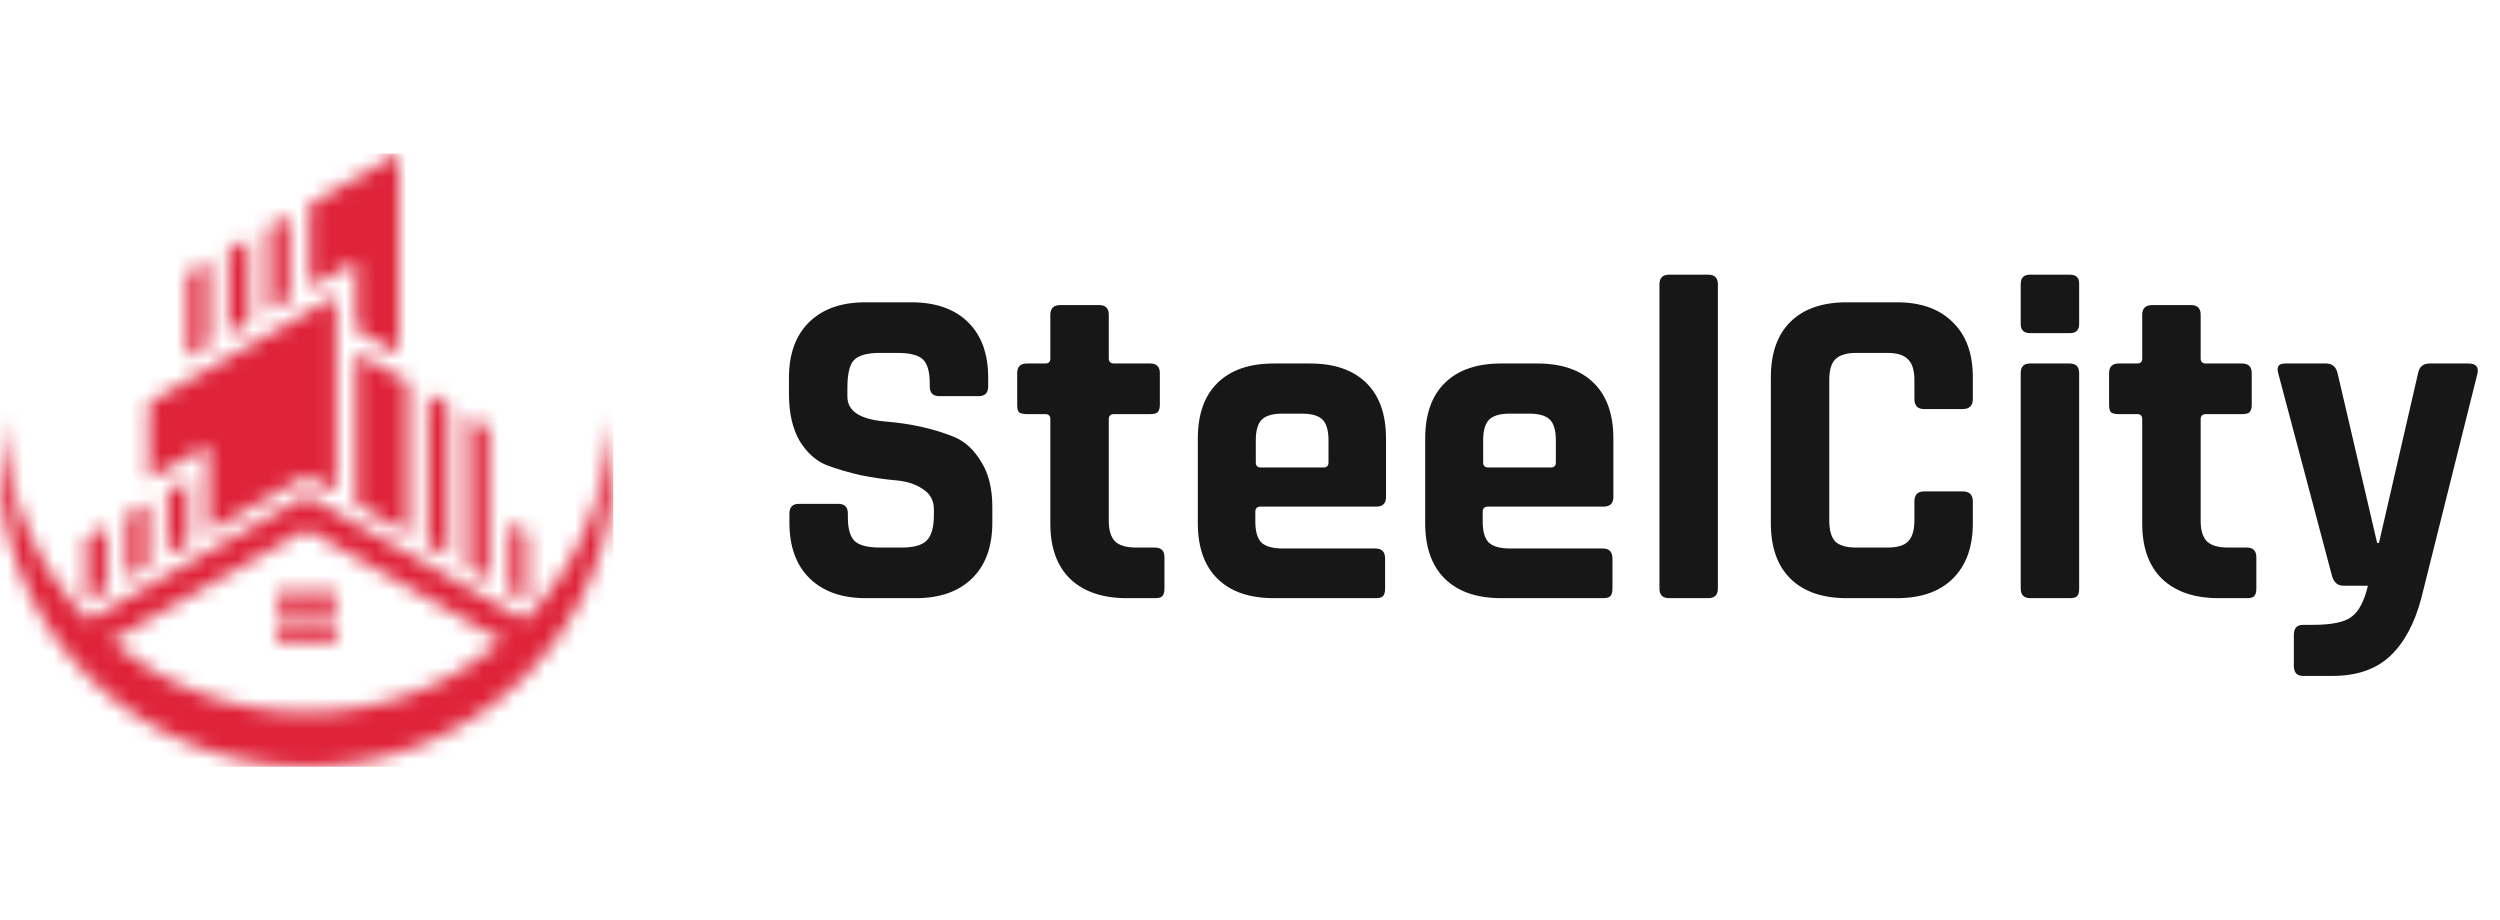 <svg width="163" height="60" viewBox="0 0 163 60" fill="none" xmlns="http://www.w3.org/2000/svg">
<g clip-path="url(#clip0_3503_69)">
<mask id="mask0_3503_69" style="mask-type:luminance" maskUnits="userSpaceOnUse" x="0" y="10" width="40" height="40">
<path d="M19.994 46.437C15.117 46.437 10.65 44.694 7.206 41.8L19.994 34.51L32.781 41.8C29.338 44.694 24.87 46.437 19.994 46.437ZM19.814 40.436H18.214V42.015H19.814V40.436ZM20.173 40.436V42.015H21.773V40.436H20.173ZM20.173 40.082H21.773V38.503H20.173V40.082ZM19.814 40.082V38.503H18.214V40.082H19.814ZM6.95 38.452V34.334L5.632 35.092V39.21L6.95 38.452ZM8.282 33.575V37.694L9.6 36.936V32.817L8.282 33.575ZM10.931 32.072V36.191L12.25 35.433V31.314L10.931 32.072ZM13.581 29.04V34.675L20.006 31.011L21.914 32.097V22.243V19.299L12.262 24.807L9.702 26.26V31.251L12.262 29.798L13.581 29.04ZM23.232 23.001V32.868L26.586 34.776V24.908L23.232 23.001ZM27.904 25.666V35.521L29.222 36.279V26.412L27.904 25.666ZM30.554 27.17V37.037L31.872 37.795V31.832V27.928L30.554 27.17ZM33.216 34.093V38.541L34.368 39.198V34.751L33.216 34.093ZM13.568 22.533V17.075L12.25 17.833V23.291L13.568 22.533ZM14.899 16.33V21.788L16.218 21.03V15.572L14.899 16.33ZM17.549 14.814V20.272L18.867 19.514V14.068L17.549 14.814ZM20.186 13.31V18.768L23.232 17.037V21.485L25.997 23.064V10L20.186 13.31ZM19.994 32.312L5.747 40.436C2.394 36.987 0.307 32.337 0.243 27.195C0.077 28.193 0 29.217 0 30.253C0 41.156 8.96 49.987 19.994 49.987C31.027 49.987 39.987 41.143 39.987 30.253C39.987 29.217 39.91 28.193 39.744 27.195C39.667 32.337 37.594 36.987 34.24 40.436L19.994 32.312Z" fill="white"/>
</mask>
<g mask="url(#mask0_3503_69)">
<path d="M40 10H0V50H40V10Z" fill="#DF2339"/>
</g>
</g>
<path d="M51.47 34.08V33.48C51.47 33.06 51.68 32.85 52.1 32.85H54.65C55.07 32.85 55.28 33.06 55.28 33.48V33.72C55.28 34.48 55.43 35 55.73 35.28C56.03 35.56 56.58 35.7 57.38 35.7H58.79C59.57 35.7 60.11 35.55 60.41 35.25C60.73 34.95 60.89 34.39 60.89 33.57V33.21C60.89 32.63 60.65 32.19 60.17 31.89C59.71 31.57 59.13 31.38 58.43 31.32C57.73 31.26 56.97 31.15 56.15 30.99C55.35 30.81 54.6 30.59 53.9 30.33C53.2 30.05 52.61 29.52 52.13 28.74C51.67 27.94 51.44 26.92 51.44 25.68V24.63C51.44 23.07 51.88 21.86 52.76 21C53.64 20.14 54.86 19.71 56.42 19.71H59.42C61 19.71 62.23 20.14 63.11 21C63.99 21.86 64.43 23.07 64.43 24.63V25.2C64.43 25.62 64.22 25.83 63.8 25.83H61.25C60.83 25.83 60.62 25.62 60.62 25.2V25.02C60.62 24.24 60.47 23.71 60.17 23.43C59.87 23.15 59.32 23.01 58.52 23.01H57.35C56.53 23.01 55.97 23.17 55.67 23.49C55.39 23.79 55.25 24.39 55.25 25.29V25.86C55.25 26.8 56.07 27.34 57.71 27.48C59.41 27.62 60.92 27.96 62.24 28.5C62.94 28.8 63.52 29.34 63.98 30.12C64.46 30.88 64.7 31.86 64.7 33.06V34.08C64.7 35.64 64.26 36.85 63.38 37.71C62.5 38.57 61.28 39 59.72 39H56.45C54.89 39 53.67 38.57 52.79 37.71C51.91 36.85 51.47 35.64 51.47 34.08ZM68.152 27H66.952C66.712 27 66.542 26.96 66.442 26.88C66.362 26.8 66.322 26.64 66.322 26.4V24.33C66.322 23.91 66.532 23.7 66.952 23.7H68.152C68.372 23.7 68.482 23.59 68.482 23.37V20.52C68.482 20.1 68.702 19.89 69.142 19.89H71.662C72.082 19.89 72.292 20.1 72.292 20.52V23.37C72.292 23.59 72.412 23.7 72.652 23.7H74.992C75.412 23.7 75.622 23.91 75.622 24.33V26.4C75.622 26.62 75.572 26.78 75.472 26.88C75.392 26.96 75.232 27 74.992 27H72.652C72.412 27 72.292 27.11 72.292 27.33V33.96C72.292 34.58 72.432 35.03 72.712 35.31C72.992 35.57 73.452 35.7 74.092 35.7H75.292C75.712 35.7 75.922 35.91 75.922 36.33V38.4C75.922 38.62 75.872 38.78 75.772 38.88C75.692 38.96 75.532 39 75.292 39H73.462C71.882 39 70.652 38.58 69.772 37.74C68.912 36.9 68.482 35.7 68.482 34.14V27.33C68.482 27.11 68.372 27 68.152 27ZM89.678 39H83.048C81.468 39 80.248 38.58 79.388 37.74C78.528 36.9 78.098 35.69 78.098 34.11V28.59C78.098 27.01 78.528 25.8 79.388 24.96C80.248 24.12 81.468 23.7 83.048 23.7H85.418C86.998 23.7 88.218 24.12 89.078 24.96C89.938 25.8 90.368 27.01 90.368 28.59V32.4C90.368 32.82 90.158 33.03 89.738 33.03H82.208C81.968 33.03 81.848 33.14 81.848 33.36V34.02C81.848 34.64 81.978 35.09 82.238 35.37C82.518 35.63 82.978 35.76 83.618 35.76H89.678C90.098 35.76 90.308 35.98 90.308 36.42V38.4C90.308 38.62 90.258 38.78 90.158 38.88C90.078 38.96 89.918 39 89.678 39ZM82.208 30.48H86.288C86.508 30.48 86.618 30.37 86.618 30.15V28.71C86.618 28.07 86.488 27.62 86.228 27.36C85.968 27.1 85.518 26.97 84.878 26.97H83.618C82.978 26.97 82.528 27.1 82.268 27.36C82.008 27.62 81.878 28.07 81.878 28.71V30.15C81.878 30.37 81.988 30.48 82.208 30.48ZM104.502 39H97.872C96.292 39 95.072 38.58 94.212 37.74C93.352 36.9 92.922 35.69 92.922 34.11V28.59C92.922 27.01 93.352 25.8 94.212 24.96C95.072 24.12 96.292 23.7 97.872 23.7H100.242C101.822 23.7 103.042 24.12 103.902 24.96C104.762 25.8 105.192 27.01 105.192 28.59V32.4C105.192 32.82 104.982 33.03 104.562 33.03H97.032C96.792 33.03 96.672 33.14 96.672 33.36V34.02C96.672 34.64 96.802 35.09 97.062 35.37C97.342 35.63 97.802 35.76 98.442 35.76H104.502C104.922 35.76 105.132 35.98 105.132 36.42V38.4C105.132 38.62 105.082 38.78 104.982 38.88C104.902 38.96 104.742 39 104.502 39ZM97.032 30.48H101.112C101.332 30.48 101.442 30.37 101.442 30.15V28.71C101.442 28.07 101.312 27.62 101.052 27.36C100.792 27.1 100.342 26.97 99.702 26.97H98.442C97.802 26.97 97.352 27.1 97.092 27.36C96.832 27.62 96.702 28.07 96.702 28.71V30.15C96.702 30.37 96.812 30.48 97.032 30.48ZM111.376 39H108.826C108.406 39 108.196 38.79 108.196 38.37V18.54C108.196 18.12 108.406 17.91 108.826 17.91H111.376C111.796 17.91 112.006 18.12 112.006 18.54V38.37C112.006 38.79 111.796 39 111.376 39ZM123.679 39H120.409C118.829 39 117.609 38.58 116.749 37.74C115.889 36.9 115.459 35.69 115.459 34.11V24.6C115.459 23.02 115.889 21.81 116.749 20.97C117.609 20.13 118.829 19.71 120.409 19.71H123.679C125.239 19.71 126.449 20.14 127.309 21C128.189 21.84 128.629 23.04 128.629 24.6V26.01C128.629 26.45 128.409 26.67 127.969 26.67H125.449C125.029 26.67 124.819 26.45 124.819 26.01V24.78C124.819 24.14 124.679 23.69 124.399 23.43C124.139 23.15 123.689 23.01 123.049 23.01H121.009C120.389 23.01 119.939 23.15 119.659 23.43C119.399 23.69 119.269 24.14 119.269 24.78V33.93C119.269 34.57 119.399 35.03 119.659 35.31C119.939 35.57 120.389 35.7 121.009 35.7H123.049C123.689 35.7 124.139 35.57 124.399 35.31C124.679 35.03 124.819 34.57 124.819 33.93V32.7C124.819 32.26 125.029 32.04 125.449 32.04H127.969C128.409 32.04 128.629 32.26 128.629 32.7V34.11C128.629 35.67 128.189 36.88 127.309 37.74C126.449 38.58 125.239 39 123.679 39ZM131.751 21.12V18.51C131.751 18.11 131.951 17.91 132.351 17.91H134.961C135.361 17.91 135.561 18.1 135.561 18.48V21.12C135.561 21.52 135.361 21.72 134.961 21.72H132.351C131.951 21.72 131.751 21.52 131.751 21.12ZM131.751 38.37V24.33C131.751 23.91 131.951 23.7 132.351 23.7H134.931C135.351 23.7 135.561 23.91 135.561 24.33V38.37C135.561 38.63 135.511 38.8 135.411 38.88C135.331 38.96 135.181 39 134.961 39H132.381C131.961 39 131.751 38.79 131.751 38.37ZM139.343 27H138.143C137.903 27 137.733 26.96 137.633 26.88C137.553 26.8 137.513 26.64 137.513 26.4V24.33C137.513 23.91 137.723 23.7 138.143 23.7H139.343C139.563 23.7 139.673 23.59 139.673 23.37V20.52C139.673 20.1 139.893 19.89 140.333 19.89H142.853C143.273 19.89 143.483 20.1 143.483 20.52V23.37C143.483 23.59 143.603 23.7 143.843 23.7H146.183C146.603 23.7 146.813 23.91 146.813 24.33V26.4C146.813 26.62 146.763 26.78 146.663 26.88C146.583 26.96 146.423 27 146.183 27H143.843C143.603 27 143.483 27.11 143.483 27.33V33.96C143.483 34.58 143.623 35.03 143.903 35.31C144.183 35.57 144.643 35.7 145.283 35.7H146.483C146.903 35.7 147.113 35.91 147.113 36.33V38.4C147.113 38.62 147.063 38.78 146.963 38.88C146.883 38.96 146.723 39 146.483 39H144.653C143.073 39 141.843 38.58 140.963 37.74C140.103 36.9 139.673 35.7 139.673 34.14V27.33C139.673 27.11 139.563 27 139.343 27ZM152.079 44.07H150.159C149.759 44.07 149.559 43.85 149.559 43.41V41.4C149.559 40.96 149.759 40.74 150.159 40.74H150.789C152.049 40.74 152.899 40.56 153.339 40.2C153.799 39.86 154.149 39.19 154.389 38.19H152.799C152.419 38.19 152.169 37.98 152.049 37.56L148.539 24.33C148.419 23.91 148.569 23.7 148.989 23.7H151.659C152.059 23.7 152.309 23.91 152.409 24.33L154.989 35.4H155.109L157.659 24.33C157.739 23.91 157.989 23.7 158.409 23.7H160.929C161.429 23.7 161.629 23.92 161.529 24.36L157.869 39C157.429 40.66 156.749 41.92 155.829 42.78C154.909 43.64 153.659 44.07 152.079 44.07Z" fill="#171717"/>
<defs>
<clipPath id="clip0_3503_69">
<rect width="40" height="40" fill="white" transform="translate(0 10)"/>
</clipPath>
</defs>
</svg>
